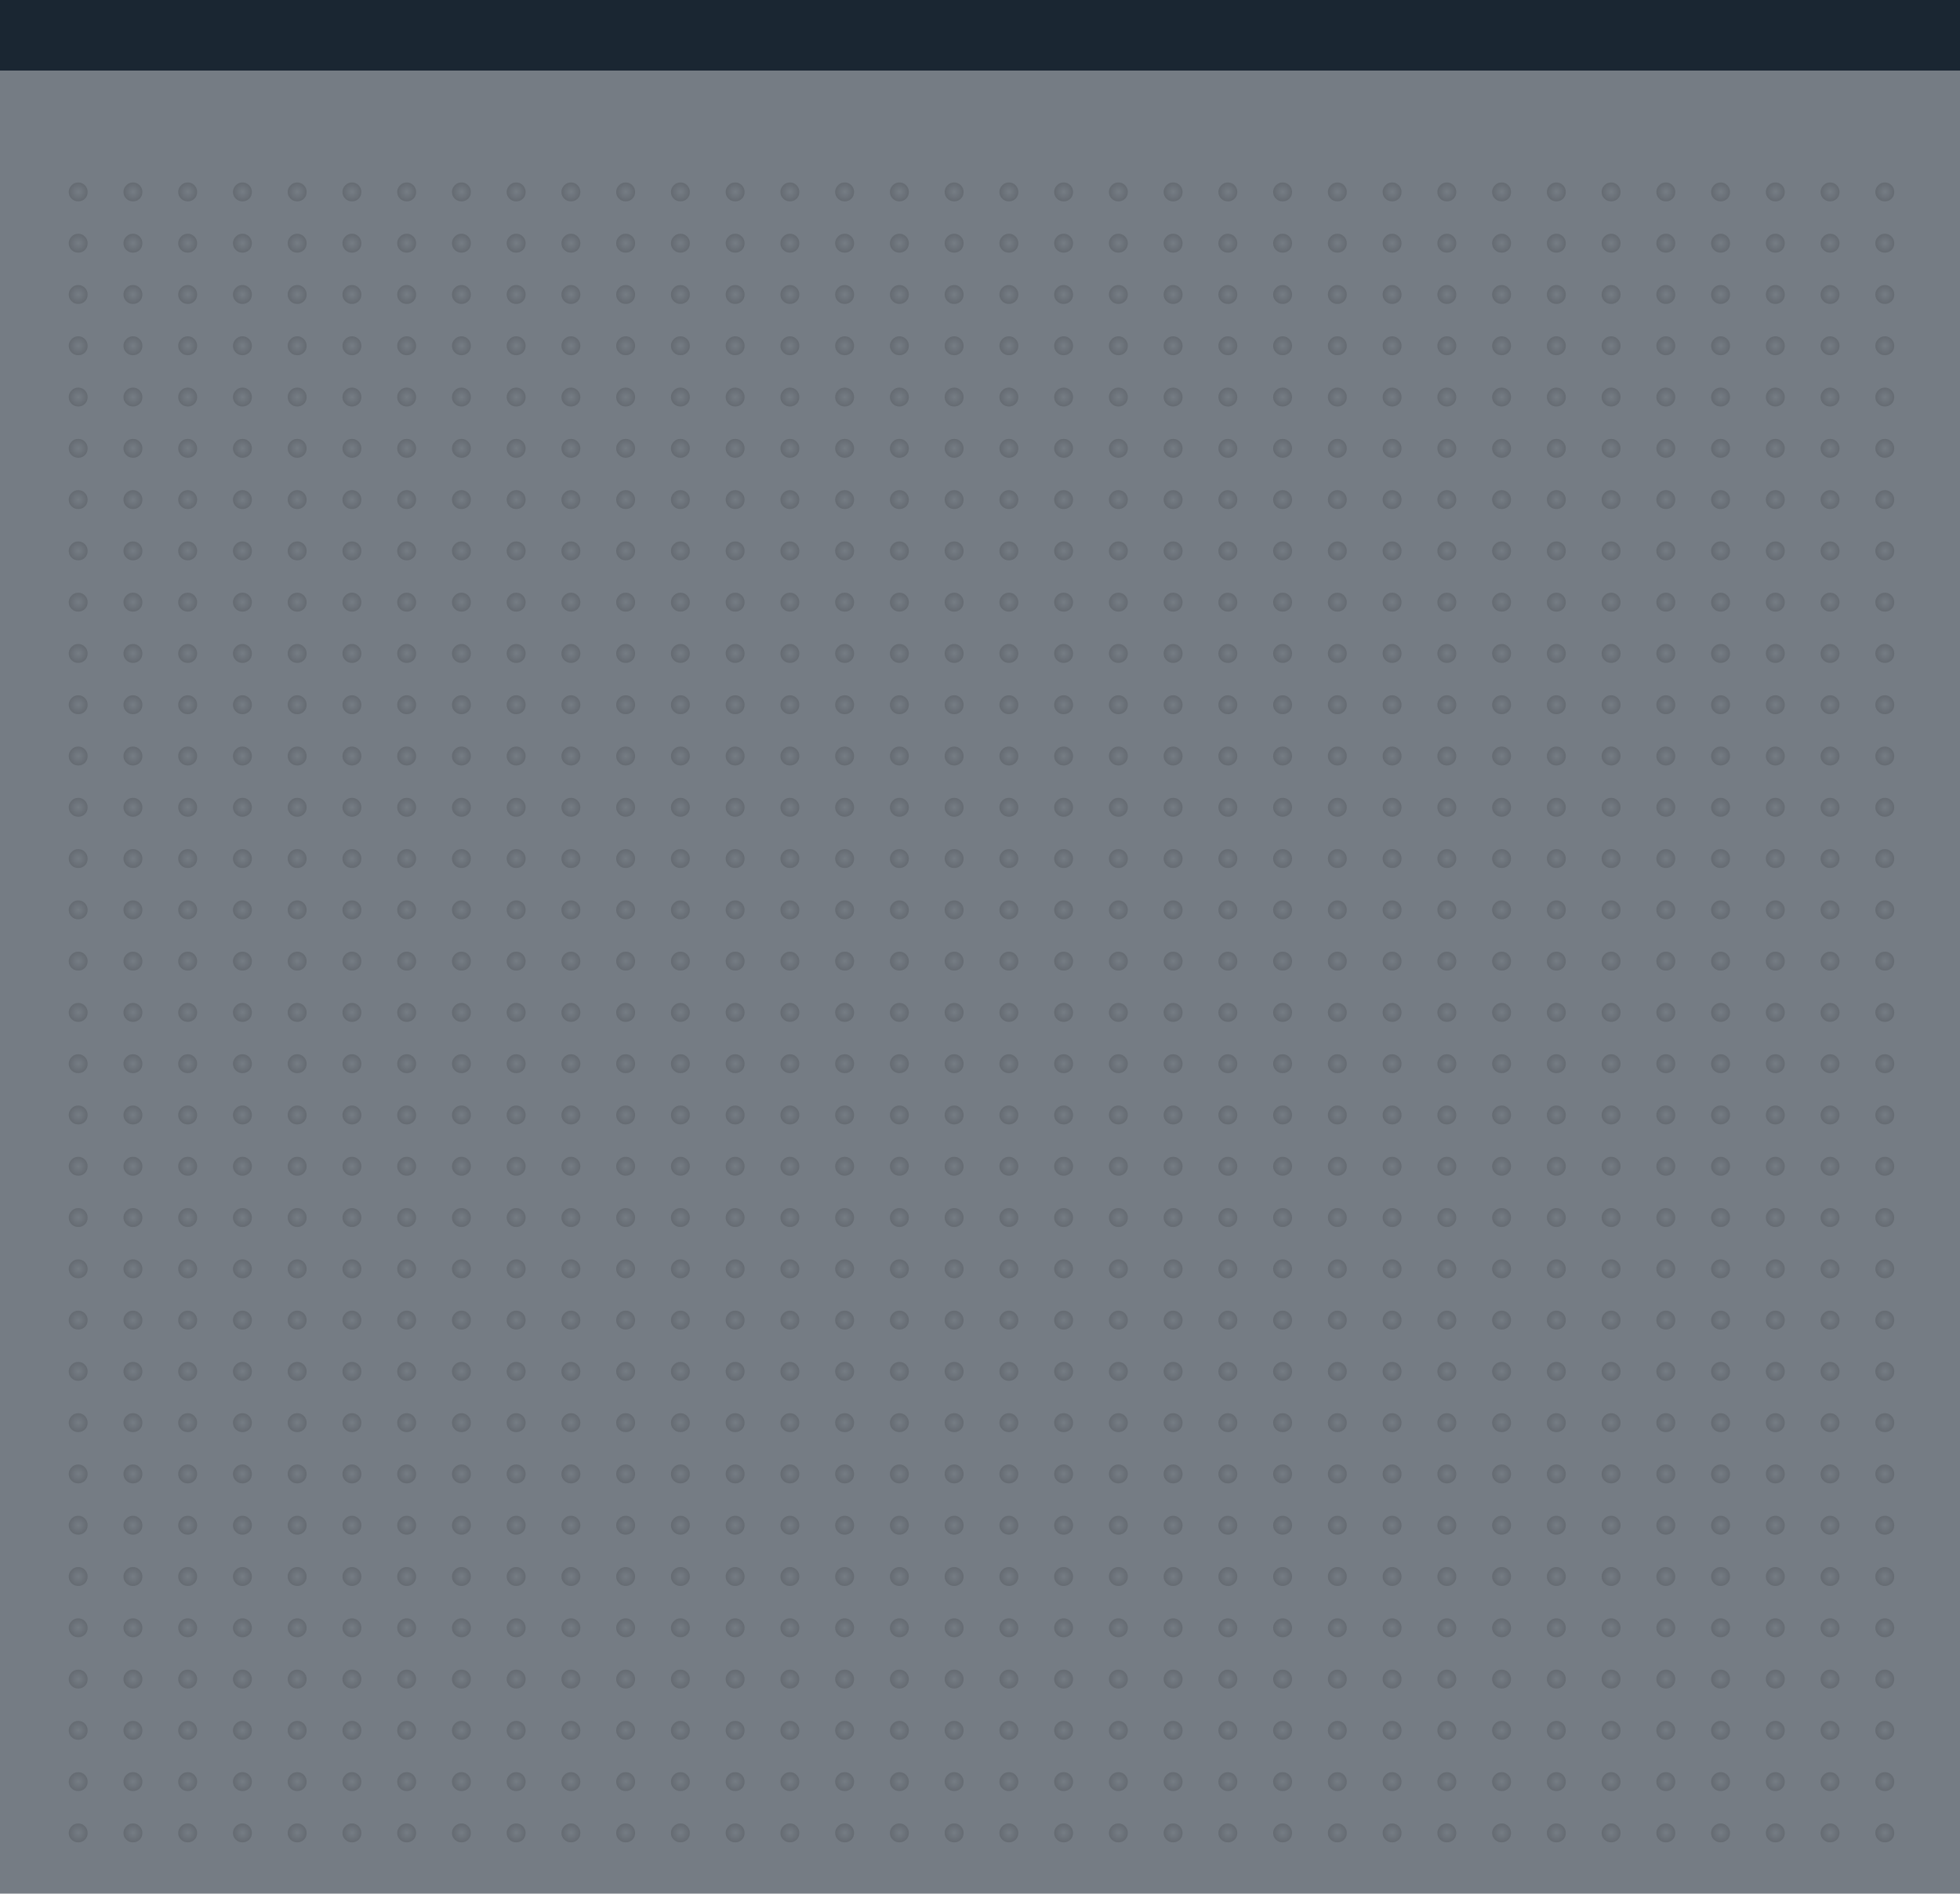 <?xml version="1.0" encoding="UTF-8" standalone="no"?>
<svg xmlns:ffdec="https://www.free-decompiler.com/flash" xmlns:xlink="http://www.w3.org/1999/xlink" ffdec:objectType="frame" height="601.9px" width="622.95px" xmlns="http://www.w3.org/2000/svg">
  <g transform="matrix(1.0, 0.0, 0.0, 1.0, 0.0, 0.0)">
    <use ffdec:characterId="1" height="579.4" transform="matrix(1.0, 0.0, 0.0, 1.0, 0.0, 22.5)" width="622.95" xlink:href="#shape0"/>
    <use ffdec:characterId="3" height="6.0" transform="matrix(1.0, 0.0, 0.0, 1.0, 21.85, 58.0)" width="580.2" xlink:href="#sprite0"/>
    <use ffdec:characterId="3" height="6.0" transform="matrix(1.0, 0.0, 0.0, 1.0, 21.85, 74.3)" width="580.2" xlink:href="#sprite0"/>
    <use ffdec:characterId="3" height="6.0" transform="matrix(1.0, 0.0, 0.0, 1.0, 21.85, 90.6)" width="580.2" xlink:href="#sprite0"/>
    <use ffdec:characterId="3" height="6.0" transform="matrix(1.0, 0.0, 0.0, 1.0, 21.85, 106.9)" width="580.2" xlink:href="#sprite0"/>
    <use ffdec:characterId="3" height="6.0" transform="matrix(1.0, 0.0, 0.0, 1.0, 21.85, 123.2)" width="580.2" xlink:href="#sprite0"/>
    <use ffdec:characterId="3" height="6.0" transform="matrix(1.0, 0.0, 0.0, 1.0, 21.85, 139.5)" width="580.2" xlink:href="#sprite0"/>
    <use ffdec:characterId="3" height="6.0" transform="matrix(1.0, 0.0, 0.0, 1.0, 21.85, 155.8)" width="580.2" xlink:href="#sprite0"/>
    <use ffdec:characterId="3" height="6.0" transform="matrix(1.0, 0.0, 0.0, 1.0, 21.85, 172.1)" width="580.2" xlink:href="#sprite0"/>
    <use ffdec:characterId="3" height="6.0" transform="matrix(1.0, 0.0, 0.0, 1.0, 21.85, 188.4)" width="580.2" xlink:href="#sprite0"/>
    <use ffdec:characterId="3" height="6.0" transform="matrix(1.0, 0.0, 0.0, 1.0, 21.85, 204.7)" width="580.2" xlink:href="#sprite0"/>
    <use ffdec:characterId="3" height="6.0" transform="matrix(1.0, 0.0, 0.0, 1.0, 21.85, 221.0)" width="580.2" xlink:href="#sprite0"/>
    <use ffdec:characterId="3" height="6.0" transform="matrix(1.0, 0.0, 0.0, 1.0, 21.85, 237.3)" width="580.2" xlink:href="#sprite0"/>
    <use ffdec:characterId="3" height="6.0" transform="matrix(1.0, 0.0, 0.0, 1.0, 21.85, 253.6)" width="580.2" xlink:href="#sprite0"/>
    <use ffdec:characterId="3" height="6.0" transform="matrix(1.0, 0.0, 0.0, 1.0, 21.85, 269.9)" width="580.2" xlink:href="#sprite0"/>
    <use ffdec:characterId="3" height="6.0" transform="matrix(1.0, 0.0, 0.0, 1.0, 21.85, 286.2)" width="580.2" xlink:href="#sprite0"/>
    <use ffdec:characterId="3" height="6.0" transform="matrix(1.0, 0.0, 0.0, 1.0, 21.85, 302.5)" width="580.2" xlink:href="#sprite0"/>
    <use ffdec:characterId="3" height="6.0" transform="matrix(1.0, 0.0, 0.0, 1.0, 21.85, 318.8)" width="580.2" xlink:href="#sprite0"/>
    <use ffdec:characterId="3" height="6.0" transform="matrix(1.0, 0.0, 0.0, 1.0, 21.85, 335.1)" width="580.2" xlink:href="#sprite0"/>
    <use ffdec:characterId="3" height="6.0" transform="matrix(1.0, 0.0, 0.0, 1.0, 21.85, 351.4)" width="580.2" xlink:href="#sprite0"/>
    <use ffdec:characterId="3" height="6.0" transform="matrix(1.0, 0.0, 0.0, 1.0, 21.85, 367.7)" width="580.2" xlink:href="#sprite0"/>
    <use ffdec:characterId="3" height="6.0" transform="matrix(1.0, 0.0, 0.0, 1.0, 21.85, 384.0)" width="580.2" xlink:href="#sprite0"/>
    <use ffdec:characterId="3" height="6.0" transform="matrix(1.0, 0.0, 0.0, 1.0, 21.85, 400.3)" width="580.2" xlink:href="#sprite0"/>
    <use ffdec:characterId="3" height="6.0" transform="matrix(1.0, 0.0, 0.0, 1.0, 21.85, 416.6)" width="580.2" xlink:href="#sprite0"/>
    <use ffdec:characterId="3" height="6.0" transform="matrix(1.0, 0.0, 0.0, 1.0, 21.85, 432.9)" width="580.2" xlink:href="#sprite0"/>
    <use ffdec:characterId="3" height="6.0" transform="matrix(1.0, 0.0, 0.0, 1.0, 21.85, 449.2)" width="580.2" xlink:href="#sprite0"/>
    <use ffdec:characterId="3" height="6.0" transform="matrix(1.0, 0.0, 0.0, 1.0, 21.85, 465.5)" width="580.2" xlink:href="#sprite0"/>
    <use ffdec:characterId="3" height="6.0" transform="matrix(1.0, 0.0, 0.0, 1.0, 21.85, 481.8)" width="580.2" xlink:href="#sprite0"/>
    <use ffdec:characterId="3" height="6.0" transform="matrix(1.0, 0.0, 0.0, 1.0, 21.85, 498.1)" width="580.2" xlink:href="#sprite0"/>
    <use ffdec:characterId="3" height="6.0" transform="matrix(1.0, 0.0, 0.0, 1.0, 21.85, 514.4)" width="580.2" xlink:href="#sprite0"/>
    <use ffdec:characterId="3" height="6.0" transform="matrix(1.0, 0.0, 0.0, 1.0, 21.85, 530.7)" width="580.2" xlink:href="#sprite0"/>
    <use ffdec:characterId="3" height="6.0" transform="matrix(1.0, 0.0, 0.0, 1.0, 21.85, 547.0)" width="580.2" xlink:href="#sprite0"/>
    <use ffdec:characterId="3" height="6.0" transform="matrix(1.0, 0.0, 0.0, 1.0, 21.85, 563.3)" width="580.2" xlink:href="#sprite0"/>
    <use ffdec:characterId="3" height="6.0" transform="matrix(1.0, 0.0, 0.0, 1.0, 21.85, 579.6)" width="580.2" xlink:href="#sprite0"/>
    <use ffdec:characterId="5" height="22.5" transform="matrix(1.0, 0.0, 0.0, 1.0, 0.0, 0.0)" width="622.95" xlink:href="#sprite1"/>
  </g>
  <defs>
    <g id="shape0" transform="matrix(1.0, 0.0, 0.0, 1.0, 0.0, -22.5)">
      <path d="M0.0 22.5 L622.95 22.5 622.95 601.9 0.0 601.9 0.0 22.5" fill="#1a2632" fill-opacity="0.6" fill-rule="evenodd" stroke="none"/>
    </g>
    <g id="sprite0" transform="matrix(1.0, 0.0, 0.0, 1.0, -17.4, 0.0)">
      <use ffdec:characterId="2" height="6.0" transform="matrix(1.0, 0.0, 0.0, 1.0, 17.4, 0.0)" width="580.2" xlink:href="#shape1"/>
    </g>
    <g id="shape1" transform="matrix(1.0, 0.0, 0.0, 1.0, -17.4, 0.0)">
      <path d="M594.65 6.0 Q593.35 6.0 592.5 5.15 591.6 4.3 591.6 3.0 591.6 1.8 592.5 0.9 593.35 0.0 594.65 0.0 595.85 0.0 596.75 0.9 597.6 1.8 597.6 3.0 597.6 4.3 596.75 5.15 595.85 6.0 594.65 6.0" fill="url(#gradient0)" fill-rule="evenodd" stroke="none"/>
      <path d="M579.35 0.9 Q580.2 1.8 580.2 3.0 580.2 4.3 579.35 5.15 578.45 6.0 577.25 6.0 575.95 6.0 575.1 5.15 574.2 4.3 574.2 3.0 574.2 1.8 575.1 0.9 575.95 0.0 577.25 0.0 578.45 0.0 579.35 0.9" fill="url(#gradient1)" fill-rule="evenodd" stroke="none"/>
      <path d="M562.8 3.0 Q562.8 4.3 561.95 5.15 561.05 6.0 559.85 6.0 558.55 6.0 557.7 5.15 556.8 4.3 556.8 3.0 556.8 1.8 557.7 0.9 558.55 0.0 559.85 0.0 561.05 0.0 561.95 0.9 562.8 1.8 562.8 3.0" fill="url(#gradient2)" fill-rule="evenodd" stroke="none"/>
      <path d="M540.3 5.15 Q539.4 4.3 539.4 3.0 539.4 1.8 540.3 0.9 541.15 0.0 542.45 0.0 543.65 0.0 544.55 0.9 545.4 1.8 545.4 3.0 545.4 4.3 544.55 5.15 543.65 6.0 542.45 6.0 541.15 6.0 540.3 5.15" fill="url(#gradient3)" fill-rule="evenodd" stroke="none"/>
      <path d="M528.0 3.0 Q528.0 4.3 527.15 5.15 526.25 6.0 525.05 6.0 523.75 6.0 522.9 5.15 522.0 4.3 522.0 3.0 522.0 1.8 522.9 0.9 523.75 0.0 525.05 0.0 526.25 0.0 527.15 0.9 528.0 1.8 528.0 3.0" fill="url(#gradient4)" fill-rule="evenodd" stroke="none"/>
      <path d="M510.6 3.0 Q510.6 4.3 509.75 5.15 508.85 6.0 507.65 6.0 506.35 6.0 505.5 5.15 504.6 4.3 504.6 3.0 504.6 1.8 505.5 0.9 506.35 0.0 507.65 0.0 508.85 0.0 509.75 0.9 510.6 1.8 510.6 3.0" fill="url(#gradient5)" fill-rule="evenodd" stroke="none"/>
      <path d="M492.35 0.9 Q493.2 1.8 493.2 3.0 493.2 4.3 492.35 5.15 491.45 6.0 490.25 6.0 488.95 6.0 488.1 5.15 487.2 4.3 487.2 3.0 487.2 1.8 488.1 0.9 488.95 0.0 490.25 0.0 491.45 0.0 492.35 0.9" fill="url(#gradient6)" fill-rule="evenodd" stroke="none"/>
      <path d="M470.7 5.15 Q469.8 4.3 469.8 3.0 469.8 1.8 470.7 0.9 471.55 0.0 472.85 0.0 474.05 0.0 474.95 0.9 475.8 1.8 475.8 3.0 475.8 4.3 474.95 5.15 474.05 6.0 472.85 6.0 471.55 6.0 470.7 5.15" fill="url(#gradient7)" fill-rule="evenodd" stroke="none"/>
      <path d="M457.55 0.9 Q458.4 1.8 458.4 3.0 458.4 4.3 457.55 5.15 456.65 6.0 455.45 6.0 454.15 6.0 453.3 5.15 452.4 4.3 452.4 3.0 452.4 1.8 453.3 0.9 454.15 0.0 455.45 0.0 456.65 0.0 457.55 0.9" fill="url(#gradient8)" fill-rule="evenodd" stroke="none"/>
      <path d="M440.15 0.9 Q441.0 1.8 441.0 3.0 441.0 4.3 440.15 5.15 439.3 5.95 438.15 6.0 L438.05 6.0 Q436.75 6.0 435.9 5.15 435.0 4.3 435.0 3.0 435.0 1.8 435.9 0.9 436.75 0.0 438.05 0.0 L438.15 0.0 Q439.3 0.05 440.15 0.9" fill="url(#gradient9)" fill-rule="evenodd" stroke="none"/>
      <path d="M418.5 5.15 Q417.6 4.3 417.6 3.0 417.6 1.8 418.5 0.9 419.35 0.0 420.65 0.0 421.85 0.0 422.75 0.9 423.6 1.8 423.6 3.0 423.6 4.3 422.75 5.15 421.85 6.0 420.65 6.0 419.35 6.0 418.5 5.15" fill="url(#gradient10)" fill-rule="evenodd" stroke="none"/>
      <path d="M406.2 3.0 Q406.2 4.3 405.35 5.15 404.45 6.0 403.25 6.0 401.95 6.0 401.1 5.15 400.2 4.3 400.2 3.0 400.2 1.8 401.1 0.9 401.95 0.0 403.25 0.0 404.45 0.0 405.35 0.9 406.2 1.8 406.2 3.0" fill="url(#gradient11)" fill-rule="evenodd" stroke="none"/>
      <path d="M386.2 0.05 Q387.2 0.15 387.95 0.9 388.8 1.8 388.8 3.0 388.8 4.3 387.95 5.15 387.2 5.85 386.2 6.0 L385.85 6.0 Q384.55 6.0 383.7 5.15 382.8 4.3 382.8 3.0 382.8 1.8 383.7 0.9 384.55 0.0 385.85 0.0 L386.2 0.05" fill="url(#gradient12)" fill-rule="evenodd" stroke="none"/>
      <path d="M371.4 3.0 Q371.4 4.3 370.55 5.15 369.65 6.0 368.45 6.0 367.15 6.0 366.3 5.15 365.4 4.3 365.4 3.0 365.4 1.8 366.3 0.9 367.15 0.0 368.45 0.0 369.65 0.0 370.55 0.9 371.4 1.8 371.4 3.0" fill="url(#gradient13)" fill-rule="evenodd" stroke="none"/>
      <path d="M353.15 5.15 Q352.25 6.0 351.05 6.0 349.75 6.0 348.9 5.15 348.0 4.3 348.0 3.0 348.0 1.8 348.9 0.9 349.75 0.0 351.05 0.0 352.25 0.0 353.15 0.9 354.0 1.8 354.0 3.0 354.0 4.3 353.15 5.15" fill="url(#gradient14)" fill-rule="evenodd" stroke="none"/>
      <path d="M336.6 3.0 Q336.6 4.3 335.75 5.15 334.85 6.0 333.65 6.0 332.35 6.0 331.5 5.15 330.6 4.3 330.6 3.0 330.6 1.8 331.5 0.9 332.35 0.0 333.65 0.0 334.85 0.0 335.75 0.9 336.6 1.8 336.6 3.0" fill="url(#gradient15)" fill-rule="evenodd" stroke="none"/>
      <path d="M318.35 5.15 Q317.45 6.0 316.25 6.0 314.95 6.0 314.1 5.15 313.2 4.3 313.2 3.0 313.2 1.8 314.1 0.9 314.95 0.0 316.25 0.0 317.45 0.0 318.35 0.9 319.2 1.8 319.2 3.0 319.2 4.3 318.35 5.15" fill="url(#gradient16)" fill-rule="evenodd" stroke="none"/>
      <path d="M296.7 5.15 Q295.8 4.3 295.8 3.0 295.8 1.8 296.7 0.9 297.55 0.0 298.85 0.0 300.05 0.0 300.95 0.9 301.8 1.8 301.8 3.0 301.8 4.3 300.95 5.15 300.05 6.0 298.85 6.0 297.55 6.0 296.7 5.15" fill="url(#gradient17)" fill-rule="evenodd" stroke="none"/>
      <path d="M284.4 3.0 Q284.4 4.3 283.55 5.15 282.65 6.0 281.45 6.0 280.15 6.0 279.3 5.15 278.4 4.3 278.4 3.0 278.4 1.8 279.3 0.9 280.15 0.0 281.45 0.0 282.65 0.0 283.55 0.9 284.4 1.8 284.4 3.0" fill="url(#gradient18)" fill-rule="evenodd" stroke="none"/>
      <path d="M266.15 0.9 Q267.0 1.8 267.0 3.0 267.0 4.3 266.15 5.15 265.25 6.0 264.05 6.0 262.75 6.0 261.9 5.15 261.0 4.3 261.0 3.0 261.0 1.8 261.9 0.9 262.75 0.0 264.05 0.0 265.25 0.0 266.15 0.9" fill="url(#gradient19)" fill-rule="evenodd" stroke="none"/>
      <path d="M249.6 3.0 Q249.6 4.3 248.75 5.15 247.85 6.0 246.65 6.0 245.35 6.0 244.5 5.15 243.6 4.3 243.6 3.0 243.6 1.8 244.5 0.9 245.35 0.0 246.65 0.0 247.85 0.0 248.75 0.9 249.6 1.8 249.6 3.0" fill="url(#gradient20)" fill-rule="evenodd" stroke="none"/>
      <path d="M232.2 3.0 Q232.2 4.3 231.35 5.15 230.45 6.0 229.25 6.0 227.95 6.0 227.1 5.15 226.2 4.3 226.2 3.0 226.2 1.8 227.1 0.9 227.95 0.0 229.25 0.0 230.45 0.0 231.35 0.9 232.2 1.8 232.2 3.0" fill="url(#gradient21)" fill-rule="evenodd" stroke="none"/>
      <path d="M214.8 3.0 Q214.8 4.3 213.95 5.15 213.05 6.0 211.85 6.0 210.55 6.0 209.7 5.15 208.8 4.3 208.8 3.0 208.8 1.8 209.7 0.9 210.55 0.0 211.85 0.0 213.05 0.0 213.95 0.9 214.8 1.8 214.8 3.0" fill="url(#gradient22)" fill-rule="evenodd" stroke="none"/>
      <path d="M196.55 5.15 Q195.65 6.0 194.45 6.0 193.15 6.0 192.3 5.15 191.4 4.3 191.4 3.0 191.4 1.8 192.3 0.9 193.15 0.0 194.45 0.0 195.65 0.0 196.55 0.9 197.4 1.8 197.4 3.0 197.4 4.3 196.55 5.15" fill="url(#gradient23)" fill-rule="evenodd" stroke="none"/>
      <path d="M174.9 5.15 Q174.0 4.3 174.0 3.0 174.0 1.8 174.9 0.9 175.75 0.0 177.05 0.0 178.25 0.0 179.15 0.9 180.0 1.8 180.0 3.0 180.0 4.3 179.15 5.15 178.25 6.0 177.05 6.0 175.75 6.0 174.9 5.15" fill="url(#gradient24)" fill-rule="evenodd" stroke="none"/>
      <path d="M159.65 6.0 Q158.35 6.0 157.5 5.15 156.6 4.3 156.6 3.0 156.6 1.8 157.5 0.9 158.35 0.0 159.65 0.0 160.85 0.0 161.75 0.9 162.6 1.8 162.6 3.0 162.6 4.3 161.75 5.15 160.85 6.0 159.65 6.0" fill="url(#gradient25)" fill-rule="evenodd" stroke="none"/>
      <path d="M144.35 0.9 Q145.2 1.8 145.2 3.0 145.2 4.3 144.35 5.15 143.45 6.0 142.25 6.0 140.95 6.0 140.1 5.15 139.2 4.3 139.2 3.0 139.2 1.8 140.1 0.9 140.95 0.0 142.25 0.0 143.45 0.0 144.35 0.9" fill="url(#gradient26)" fill-rule="evenodd" stroke="none"/>
      <path d="M126.95 0.9 Q127.8 1.8 127.8 3.0 127.8 4.3 126.95 5.15 126.05 6.0 124.85 6.0 123.55 6.0 122.7 5.15 121.8 4.3 121.8 3.0 121.8 1.8 122.7 0.9 123.55 0.0 124.85 0.0 126.05 0.0 126.95 0.9" fill="url(#gradient27)" fill-rule="evenodd" stroke="none"/>
      <path d="M109.55 5.15 Q108.65 6.0 107.45 6.0 106.15 6.0 105.3 5.15 104.4 4.3 104.4 3.0 104.4 1.8 105.3 0.9 106.15 0.0 107.45 0.0 108.65 0.0 109.55 0.9 110.4 1.8 110.4 3.0 110.4 4.3 109.55 5.15" fill="url(#gradient28)" fill-rule="evenodd" stroke="none"/>
      <path d="M92.15 0.9 Q93.0 1.8 93.0 3.0 93.0 4.3 92.15 5.15 91.25 6.0 90.05 6.0 88.75 6.0 87.9 5.15 87.0 4.3 87.0 3.0 87.0 1.8 87.9 0.9 88.75 0.0 90.05 0.0 91.25 0.0 92.15 0.9" fill="url(#gradient29)" fill-rule="evenodd" stroke="none"/>
      <path d="M72.65 6.0 Q71.35 6.0 70.5 5.15 69.6 4.3 69.6 3.0 69.6 1.8 70.5 0.9 71.35 0.0 72.65 0.0 73.85 0.0 74.75 0.9 75.6 1.8 75.6 3.0 75.6 4.3 74.75 5.15 73.85 6.0 72.65 6.0" fill="url(#gradient30)" fill-rule="evenodd" stroke="none"/>
      <path d="M53.1 5.15 Q52.2 4.3 52.2 3.0 52.2 1.8 53.1 0.9 53.95 0.0 55.25 0.0 56.45 0.0 57.35 0.9 58.2 1.8 58.2 3.0 58.2 4.3 57.35 5.15 56.45 6.0 55.25 6.0 53.95 6.0 53.1 5.15" fill="url(#gradient31)" fill-rule="evenodd" stroke="none"/>
      <path d="M37.85 6.0 Q36.55 6.0 35.7 5.15 34.8 4.3 34.8 3.0 34.8 1.8 35.7 0.9 36.55 0.0 37.85 0.0 39.05 0.0 39.95 0.9 40.8 1.8 40.8 3.0 40.8 4.3 39.95 5.15 39.05 6.0 37.85 6.0" fill="url(#gradient32)" fill-rule="evenodd" stroke="none"/>
      <path d="M22.55 0.9 Q23.4 1.8 23.4 3.0 23.4 4.3 22.55 5.15 21.65 6.0 20.45 6.0 19.15 6.0 18.3 5.15 17.4 4.3 17.4 3.0 17.4 1.8 18.3 0.9 19.15 0.0 20.45 0.0 21.65 0.0 22.55 0.9" fill="url(#gradient33)" fill-rule="evenodd" stroke="none"/>
    </g>
    <radialGradient cx="0" cy="0" gradientTransform="matrix(0.004, 0.0, 0.0, 0.004, 594.65, 3.0)" gradientUnits="userSpaceOnUse" id="gradient0" r="819.2" spreadMethod="pad">
      <stop offset="0.0" stop-color="#000000" stop-opacity="0.0"/>
      <stop offset="1.0" stop-color="#000000" stop-opacity="0.149"/>
    </radialGradient>
    <radialGradient cx="0" cy="0" gradientTransform="matrix(0.004, 0.0, 0.0, 0.004, 577.25, 3.0)" gradientUnits="userSpaceOnUse" id="gradient1" r="819.2" spreadMethod="pad">
      <stop offset="0.0" stop-color="#000000" stop-opacity="0.0"/>
      <stop offset="1.0" stop-color="#000000" stop-opacity="0.149"/>
    </radialGradient>
    <radialGradient cx="0" cy="0" gradientTransform="matrix(0.004, 0.0, 0.0, 0.004, 559.85, 3.0)" gradientUnits="userSpaceOnUse" id="gradient2" r="819.2" spreadMethod="pad">
      <stop offset="0.0" stop-color="#000000" stop-opacity="0.0"/>
      <stop offset="1.0" stop-color="#000000" stop-opacity="0.149"/>
    </radialGradient>
    <radialGradient cx="0" cy="0" gradientTransform="matrix(0.004, 0.0, 0.0, 0.004, 542.45, 3.0)" gradientUnits="userSpaceOnUse" id="gradient3" r="819.2" spreadMethod="pad">
      <stop offset="0.0" stop-color="#000000" stop-opacity="0.0"/>
      <stop offset="1.0" stop-color="#000000" stop-opacity="0.149"/>
    </radialGradient>
    <radialGradient cx="0" cy="0" gradientTransform="matrix(0.004, 0.0, 0.0, 0.004, 525.05, 3.0)" gradientUnits="userSpaceOnUse" id="gradient4" r="819.2" spreadMethod="pad">
      <stop offset="0.0" stop-color="#000000" stop-opacity="0.0"/>
      <stop offset="1.0" stop-color="#000000" stop-opacity="0.149"/>
    </radialGradient>
    <radialGradient cx="0" cy="0" gradientTransform="matrix(0.004, 0.0, 0.0, 0.004, 507.65, 3.0)" gradientUnits="userSpaceOnUse" id="gradient5" r="819.2" spreadMethod="pad">
      <stop offset="0.0" stop-color="#000000" stop-opacity="0.0"/>
      <stop offset="1.0" stop-color="#000000" stop-opacity="0.149"/>
    </radialGradient>
    <radialGradient cx="0" cy="0" gradientTransform="matrix(0.004, 0.0, 0.0, 0.004, 490.25, 3.0)" gradientUnits="userSpaceOnUse" id="gradient6" r="819.2" spreadMethod="pad">
      <stop offset="0.0" stop-color="#000000" stop-opacity="0.0"/>
      <stop offset="1.0" stop-color="#000000" stop-opacity="0.149"/>
    </radialGradient>
    <radialGradient cx="0" cy="0" gradientTransform="matrix(0.004, 0.0, 0.0, 0.004, 472.85, 3.0)" gradientUnits="userSpaceOnUse" id="gradient7" r="819.2" spreadMethod="pad">
      <stop offset="0.0" stop-color="#000000" stop-opacity="0.0"/>
      <stop offset="1.0" stop-color="#000000" stop-opacity="0.149"/>
    </radialGradient>
    <radialGradient cx="0" cy="0" gradientTransform="matrix(0.004, 0.0, 0.0, 0.004, 455.45, 3.0)" gradientUnits="userSpaceOnUse" id="gradient8" r="819.2" spreadMethod="pad">
      <stop offset="0.0" stop-color="#000000" stop-opacity="0.0"/>
      <stop offset="1.0" stop-color="#000000" stop-opacity="0.149"/>
    </radialGradient>
    <radialGradient cx="0" cy="0" gradientTransform="matrix(0.004, 0.0, 0.0, 0.004, 438.05, 3.0)" gradientUnits="userSpaceOnUse" id="gradient9" r="819.2" spreadMethod="pad">
      <stop offset="0.0" stop-color="#000000" stop-opacity="0.0"/>
      <stop offset="1.0" stop-color="#000000" stop-opacity="0.149"/>
    </radialGradient>
    <radialGradient cx="0" cy="0" gradientTransform="matrix(0.004, 0.0, 0.0, 0.004, 420.65, 3.0)" gradientUnits="userSpaceOnUse" id="gradient10" r="819.2" spreadMethod="pad">
      <stop offset="0.0" stop-color="#000000" stop-opacity="0.0"/>
      <stop offset="1.0" stop-color="#000000" stop-opacity="0.149"/>
    </radialGradient>
    <radialGradient cx="0" cy="0" gradientTransform="matrix(0.004, 0.0, 0.0, 0.004, 403.25, 3.0)" gradientUnits="userSpaceOnUse" id="gradient11" r="819.2" spreadMethod="pad">
      <stop offset="0.0" stop-color="#000000" stop-opacity="0.0"/>
      <stop offset="1.0" stop-color="#000000" stop-opacity="0.149"/>
    </radialGradient>
    <radialGradient cx="0" cy="0" gradientTransform="matrix(0.004, 0.0, 0.0, 0.004, 385.85, 3.0)" gradientUnits="userSpaceOnUse" id="gradient12" r="819.2" spreadMethod="pad">
      <stop offset="0.0" stop-color="#000000" stop-opacity="0.0"/>
      <stop offset="1.0" stop-color="#000000" stop-opacity="0.149"/>
    </radialGradient>
    <radialGradient cx="0" cy="0" gradientTransform="matrix(0.004, 0.0, 0.0, 0.004, 368.45, 3.0)" gradientUnits="userSpaceOnUse" id="gradient13" r="819.2" spreadMethod="pad">
      <stop offset="0.0" stop-color="#000000" stop-opacity="0.0"/>
      <stop offset="1.0" stop-color="#000000" stop-opacity="0.149"/>
    </radialGradient>
    <radialGradient cx="0" cy="0" gradientTransform="matrix(0.004, 0.0, 0.0, 0.004, 351.05, 3.0)" gradientUnits="userSpaceOnUse" id="gradient14" r="819.2" spreadMethod="pad">
      <stop offset="0.0" stop-color="#000000" stop-opacity="0.0"/>
      <stop offset="1.0" stop-color="#000000" stop-opacity="0.149"/>
    </radialGradient>
    <radialGradient cx="0" cy="0" gradientTransform="matrix(0.004, 0.0, 0.0, 0.004, 333.65, 3.0)" gradientUnits="userSpaceOnUse" id="gradient15" r="819.2" spreadMethod="pad">
      <stop offset="0.0" stop-color="#000000" stop-opacity="0.0"/>
      <stop offset="1.0" stop-color="#000000" stop-opacity="0.149"/>
    </radialGradient>
    <radialGradient cx="0" cy="0" gradientTransform="matrix(0.004, 0.0, 0.0, 0.004, 316.25, 3.0)" gradientUnits="userSpaceOnUse" id="gradient16" r="819.2" spreadMethod="pad">
      <stop offset="0.0" stop-color="#000000" stop-opacity="0.0"/>
      <stop offset="1.0" stop-color="#000000" stop-opacity="0.149"/>
    </radialGradient>
    <radialGradient cx="0" cy="0" gradientTransform="matrix(0.004, 0.0, 0.0, 0.004, 298.85, 3.0)" gradientUnits="userSpaceOnUse" id="gradient17" r="819.2" spreadMethod="pad">
      <stop offset="0.0" stop-color="#000000" stop-opacity="0.0"/>
      <stop offset="1.0" stop-color="#000000" stop-opacity="0.149"/>
    </radialGradient>
    <radialGradient cx="0" cy="0" gradientTransform="matrix(0.004, 0.0, 0.0, 0.004, 281.45, 3.0)" gradientUnits="userSpaceOnUse" id="gradient18" r="819.2" spreadMethod="pad">
      <stop offset="0.0" stop-color="#000000" stop-opacity="0.0"/>
      <stop offset="1.0" stop-color="#000000" stop-opacity="0.149"/>
    </radialGradient>
    <radialGradient cx="0" cy="0" gradientTransform="matrix(0.004, 0.0, 0.0, 0.004, 264.05, 3.0)" gradientUnits="userSpaceOnUse" id="gradient19" r="819.2" spreadMethod="pad">
      <stop offset="0.0" stop-color="#000000" stop-opacity="0.0"/>
      <stop offset="1.0" stop-color="#000000" stop-opacity="0.149"/>
    </radialGradient>
    <radialGradient cx="0" cy="0" gradientTransform="matrix(0.004, 0.0, 0.0, 0.004, 246.65, 3.0)" gradientUnits="userSpaceOnUse" id="gradient20" r="819.2" spreadMethod="pad">
      <stop offset="0.0" stop-color="#000000" stop-opacity="0.0"/>
      <stop offset="1.0" stop-color="#000000" stop-opacity="0.149"/>
    </radialGradient>
    <radialGradient cx="0" cy="0" gradientTransform="matrix(0.004, 0.0, 0.0, 0.004, 229.25, 3.0)" gradientUnits="userSpaceOnUse" id="gradient21" r="819.2" spreadMethod="pad">
      <stop offset="0.0" stop-color="#000000" stop-opacity="0.0"/>
      <stop offset="1.0" stop-color="#000000" stop-opacity="0.149"/>
    </radialGradient>
    <radialGradient cx="0" cy="0" gradientTransform="matrix(0.004, 0.0, 0.0, 0.004, 211.85, 3.0)" gradientUnits="userSpaceOnUse" id="gradient22" r="819.2" spreadMethod="pad">
      <stop offset="0.0" stop-color="#000000" stop-opacity="0.0"/>
      <stop offset="1.0" stop-color="#000000" stop-opacity="0.149"/>
    </radialGradient>
    <radialGradient cx="0" cy="0" gradientTransform="matrix(0.004, 0.0, 0.0, 0.004, 194.45, 3.0)" gradientUnits="userSpaceOnUse" id="gradient23" r="819.2" spreadMethod="pad">
      <stop offset="0.0" stop-color="#000000" stop-opacity="0.0"/>
      <stop offset="1.0" stop-color="#000000" stop-opacity="0.149"/>
    </radialGradient>
    <radialGradient cx="0" cy="0" gradientTransform="matrix(0.004, 0.0, 0.0, 0.004, 177.05, 3.0)" gradientUnits="userSpaceOnUse" id="gradient24" r="819.2" spreadMethod="pad">
      <stop offset="0.0" stop-color="#000000" stop-opacity="0.0"/>
      <stop offset="1.0" stop-color="#000000" stop-opacity="0.149"/>
    </radialGradient>
    <radialGradient cx="0" cy="0" gradientTransform="matrix(0.004, 0.0, 0.0, 0.004, 159.65, 3.0)" gradientUnits="userSpaceOnUse" id="gradient25" r="819.2" spreadMethod="pad">
      <stop offset="0.0" stop-color="#000000" stop-opacity="0.0"/>
      <stop offset="1.0" stop-color="#000000" stop-opacity="0.149"/>
    </radialGradient>
    <radialGradient cx="0" cy="0" gradientTransform="matrix(0.004, 0.0, 0.0, 0.004, 142.25, 3.0)" gradientUnits="userSpaceOnUse" id="gradient26" r="819.2" spreadMethod="pad">
      <stop offset="0.0" stop-color="#000000" stop-opacity="0.0"/>
      <stop offset="1.0" stop-color="#000000" stop-opacity="0.149"/>
    </radialGradient>
    <radialGradient cx="0" cy="0" gradientTransform="matrix(0.004, 0.0, 0.0, 0.004, 124.85, 3.0)" gradientUnits="userSpaceOnUse" id="gradient27" r="819.2" spreadMethod="pad">
      <stop offset="0.0" stop-color="#000000" stop-opacity="0.0"/>
      <stop offset="1.0" stop-color="#000000" stop-opacity="0.149"/>
    </radialGradient>
    <radialGradient cx="0" cy="0" gradientTransform="matrix(0.004, 0.0, 0.0, 0.004, 107.45, 3.0)" gradientUnits="userSpaceOnUse" id="gradient28" r="819.2" spreadMethod="pad">
      <stop offset="0.0" stop-color="#000000" stop-opacity="0.0"/>
      <stop offset="1.0" stop-color="#000000" stop-opacity="0.149"/>
    </radialGradient>
    <radialGradient cx="0" cy="0" gradientTransform="matrix(0.004, 0.0, 0.0, 0.004, 90.05, 3.0)" gradientUnits="userSpaceOnUse" id="gradient29" r="819.2" spreadMethod="pad">
      <stop offset="0.0" stop-color="#000000" stop-opacity="0.0"/>
      <stop offset="1.0" stop-color="#000000" stop-opacity="0.149"/>
    </radialGradient>
    <radialGradient cx="0" cy="0" gradientTransform="matrix(0.004, 0.0, 0.0, 0.004, 72.65, 3.0)" gradientUnits="userSpaceOnUse" id="gradient30" r="819.2" spreadMethod="pad">
      <stop offset="0.0" stop-color="#000000" stop-opacity="0.0"/>
      <stop offset="1.0" stop-color="#000000" stop-opacity="0.149"/>
    </radialGradient>
    <radialGradient cx="0" cy="0" gradientTransform="matrix(0.004, 0.0, 0.0, 0.004, 55.25, 3.0)" gradientUnits="userSpaceOnUse" id="gradient31" r="819.2" spreadMethod="pad">
      <stop offset="0.0" stop-color="#000000" stop-opacity="0.0"/>
      <stop offset="1.0" stop-color="#000000" stop-opacity="0.149"/>
    </radialGradient>
    <radialGradient cx="0" cy="0" gradientTransform="matrix(0.004, 0.0, 0.0, 0.004, 37.85, 3.0)" gradientUnits="userSpaceOnUse" id="gradient32" r="819.2" spreadMethod="pad">
      <stop offset="0.0" stop-color="#000000" stop-opacity="0.0"/>
      <stop offset="1.0" stop-color="#000000" stop-opacity="0.149"/>
    </radialGradient>
    <radialGradient cx="0" cy="0" gradientTransform="matrix(0.004, 0.0, 0.0, 0.004, 20.45, 3.0)" gradientUnits="userSpaceOnUse" id="gradient33" r="819.2" spreadMethod="pad">
      <stop offset="0.0" stop-color="#000000" stop-opacity="0.0"/>
      <stop offset="1.0" stop-color="#000000" stop-opacity="0.149"/>
    </radialGradient>
    <g id="sprite1" transform="matrix(1.0, 0.0, 0.0, 1.0, 0.0, 0.0)">
      <use ffdec:characterId="4" height="22.5" transform="matrix(1.0, 0.0, 0.0, 1.0, 0.0, 0.0)" width="622.95" xlink:href="#shape2"/>
    </g>
    <g id="shape2" transform="matrix(1.0, 0.0, 0.0, 1.0, 0.0, 0.0)">
      <path d="M622.95 22.5 L0.0 22.5 0.0 0.0 622.95 0.0 622.95 22.5" fill="#1a2632" fill-rule="evenodd" stroke="none"/>
    </g>
  </defs>
</svg>
